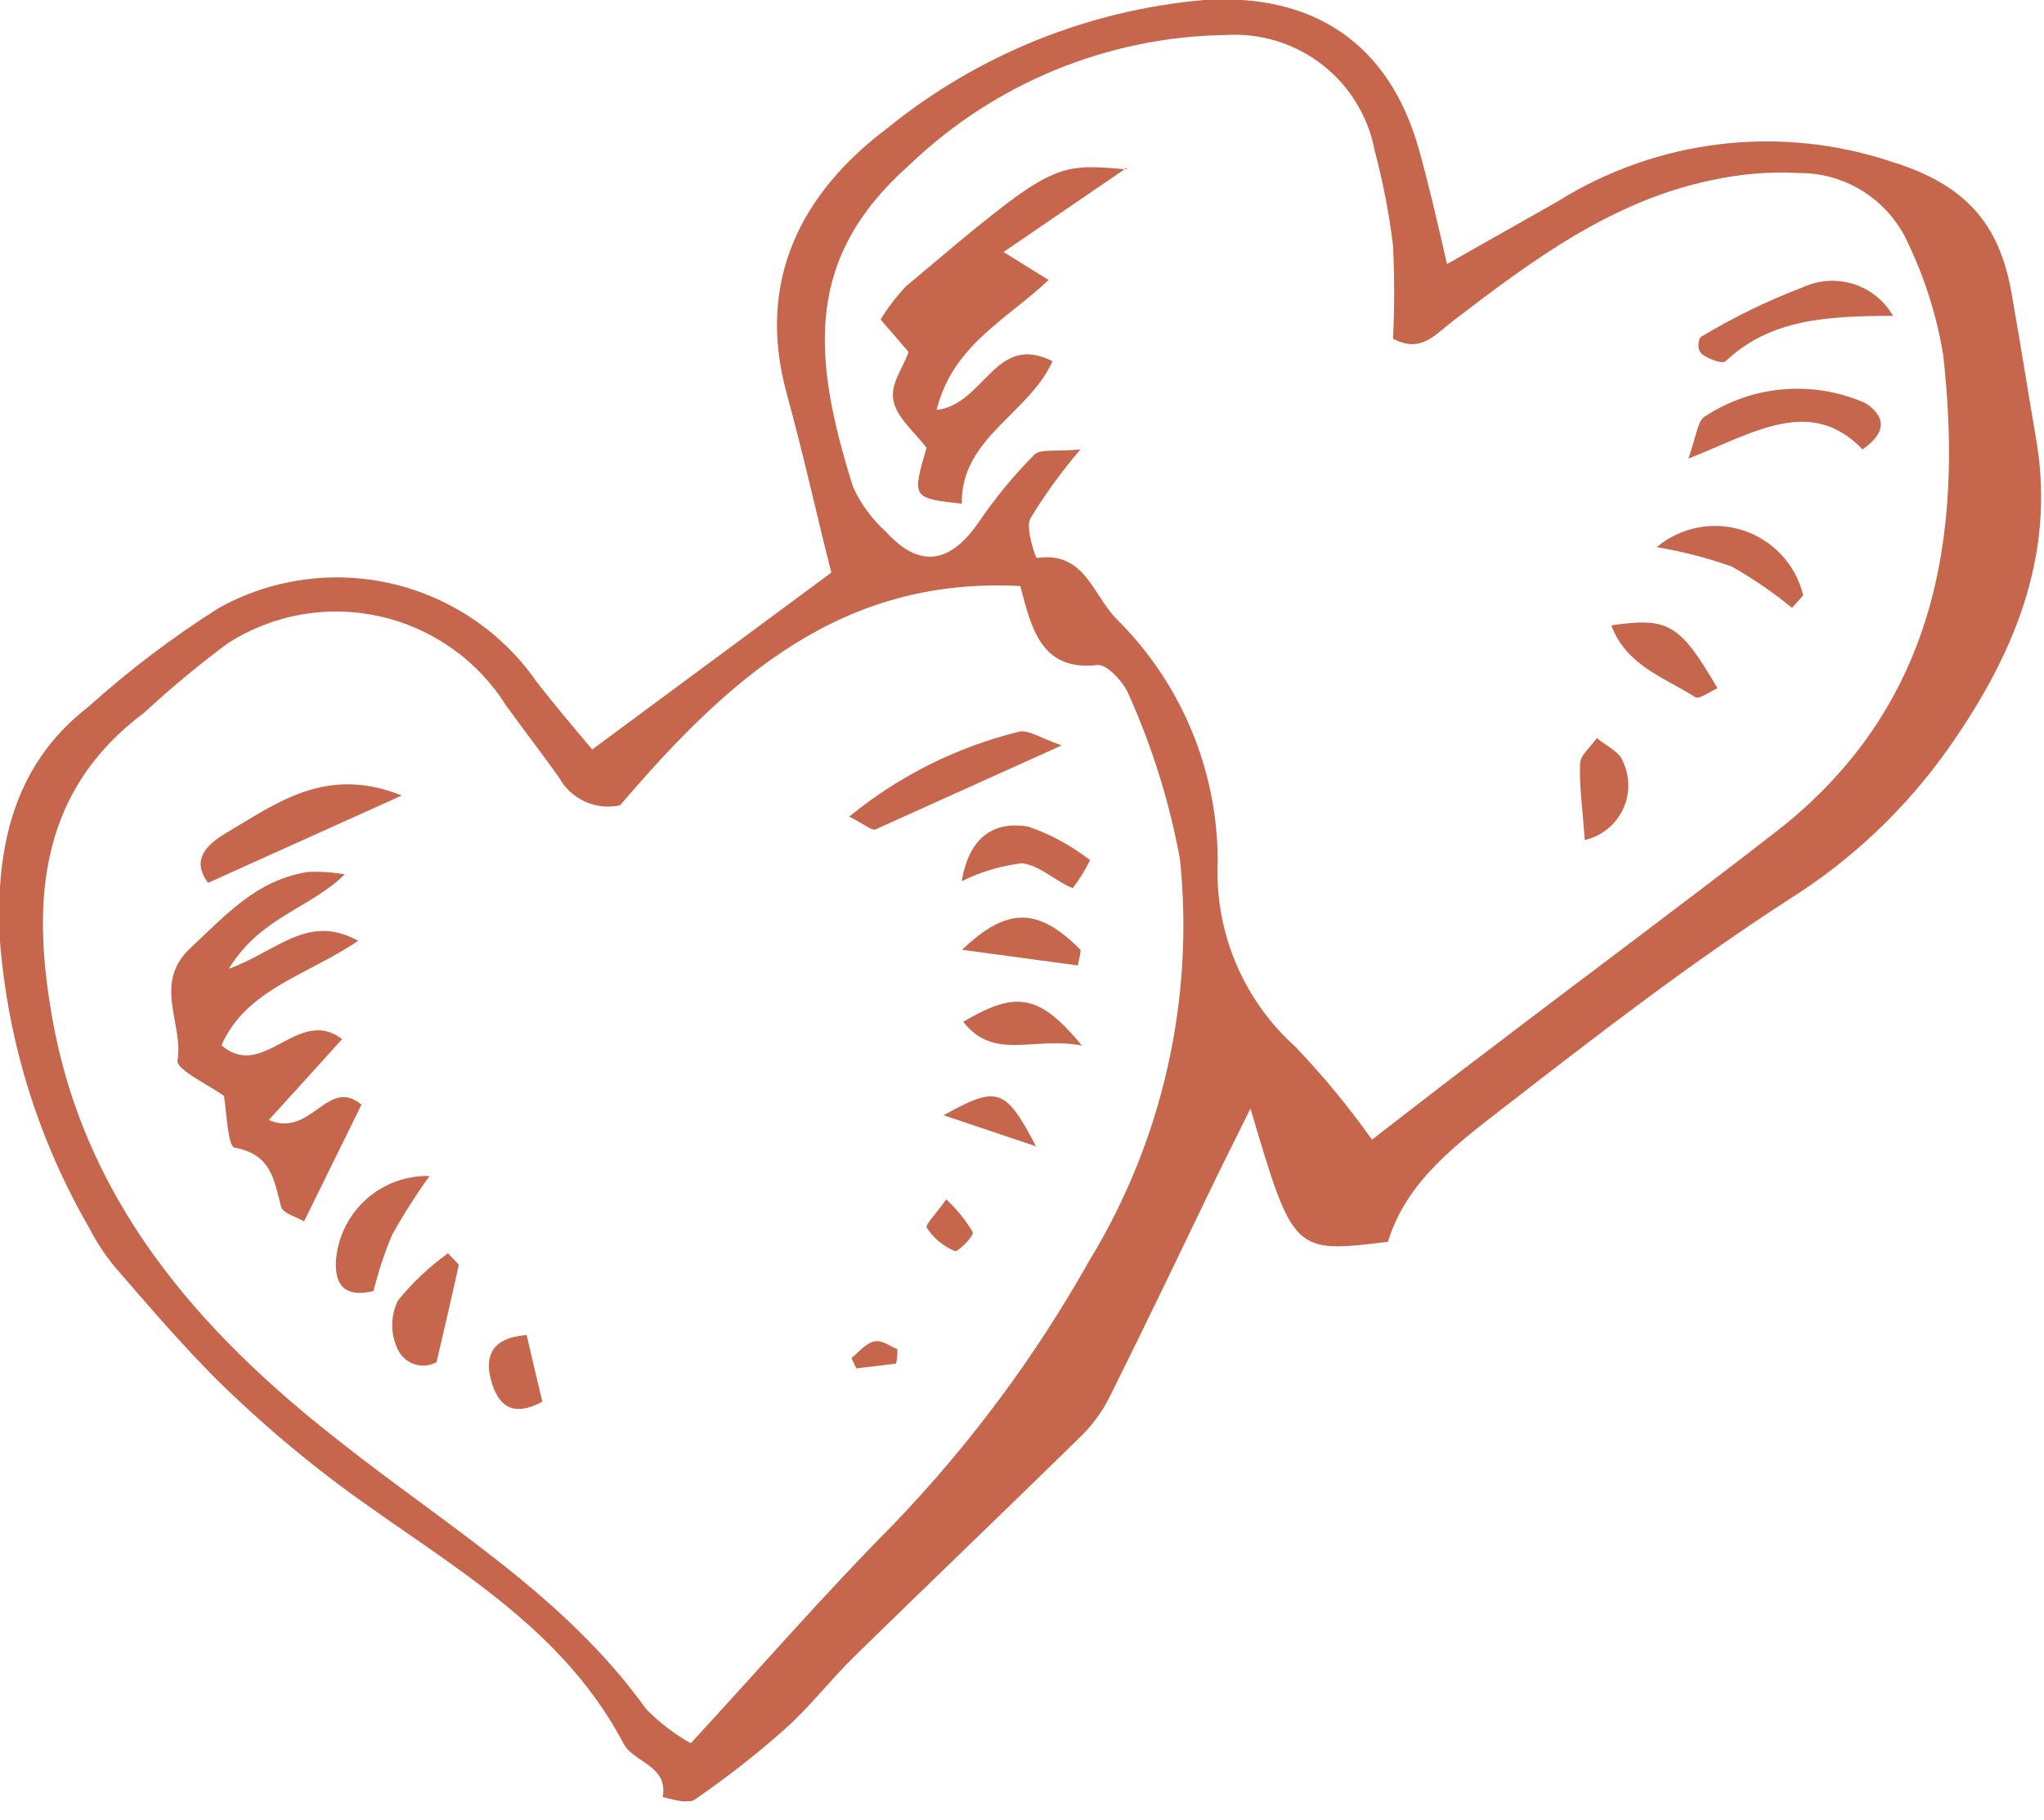 <svg width="73" height="65" viewBox="0 0 73 65" fill="none" xmlns="http://www.w3.org/2000/svg">
<g clip-path="url(#clip0_3_55)">
<path d="M49.75 12.1C49.806 10.991 49.806 9.879 49.75 8.77C49.613 7.633 49.395 6.507 49.1 5.4C48.875 4.181 48.212 3.086 47.236 2.321C46.26 1.557 45.038 1.176 43.8 1.25C39.57 1.306 35.52 2.969 32.47 5.9C28.78 9.17 28.96 12.63 30.47 17.4C30.75 18.009 31.151 18.553 31.65 19C32.83 20.3 33.92 20.14 34.94 18.67C35.53 17.8 36.199 16.986 36.94 16.24C37.16 16.02 37.71 16.14 38.59 16.05C37.922 16.825 37.32 17.655 36.79 18.53C36.62 18.9 37 19.93 37.02 19.93C38.74 19.67 39.02 21.24 39.88 22.11C41.024 23.242 41.931 24.589 42.551 26.073C43.171 27.558 43.49 29.151 43.49 30.76C43.433 32.002 43.653 33.241 44.134 34.388C44.615 35.535 45.344 36.56 46.27 37.39C47.258 38.426 48.17 39.533 49 40.7C50.58 39.48 51.93 38.43 53.3 37.4C56.68 34.82 60.1 32.29 63.46 29.68C69.07 25.3 70.14 19.27 69.4 12.68C69.177 11.316 68.763 9.989 68.17 8.74C67.841 7.979 67.297 7.33 66.604 6.875C65.91 6.42 65.099 6.179 64.27 6.18C63.21 6.122 62.147 6.209 61.11 6.44C57.56 7.18 54.72 9.3 51.92 11.44C51.26 11.94 50.76 12.62 49.78 12.11L49.75 12.1ZM22.15 28.76C21.726 28.854 21.283 28.807 20.888 28.626C20.493 28.446 20.167 28.142 19.96 27.76C19.34 26.89 18.69 26.05 18.07 25.19C17.566 24.39 16.909 23.697 16.136 23.152C15.363 22.607 14.49 22.22 13.567 22.013C12.644 21.807 11.689 21.785 10.758 21.949C9.826 22.114 8.937 22.46 8.14 22.97C7.097 23.746 6.095 24.577 5.14 25.46C1.46 28.21 1.14 32.04 1.82 36.08C2.91 42.79 7.06 47.54 12.21 51.54C16.01 54.54 20.21 57.03 23.07 61.03C23.543 61.513 24.082 61.927 24.67 62.26C27.13 59.59 29.43 56.94 31.9 54.45C34.622 51.619 36.975 48.453 38.9 45.03C41.524 40.728 42.662 35.682 42.14 30.67C41.771 28.672 41.167 26.726 40.34 24.87C40.17 24.4 39.55 23.72 39.2 23.75C37.2 23.98 36.84 22.47 36.44 20.93C30.04 20.59 26.02 24.22 22.12 28.79L22.15 28.76ZM21.12 26.79L29.69 20.45C29.18 18.45 28.69 16.21 28.09 14.03C27 10.03 28.61 6.89 31.7 4.57C34.927 1.954 38.862 0.363 43 4.27663e-06C46.91 -0.25 49.62 1.55 50.68 5.35C51.03 6.6 51.32 7.87 51.68 9.43L55.62 7.2C57.383 6.095 59.369 5.395 61.436 5.149C63.502 4.903 65.597 5.119 67.57 5.78C70.2 6.59 71.41 8 71.84 10.46C72.15 12.22 72.43 13.99 72.73 15.75C73.43 19.93 71.86 23.5 69.57 26.75C68.053 28.891 66.13 30.712 63.91 32.11C60.41 34.37 57.09 36.93 53.79 39.49C52.06 40.83 50.23 42.17 49.57 44.35C46.19 44.76 46.19 44.76 44.66 39.59C44.17 40.59 43.82 41.27 43.49 41.95C42.21 44.6 40.94 47.26 39.63 49.89C39.373 50.401 39.035 50.867 38.63 51.27C35.95 53.9 33.23 56.5 30.54 59.13C29.65 60 28.89 61 28 61.78C26.99 62.676 25.925 63.508 24.81 64.27C24.57 64.44 24.06 64.27 23.67 64.18C23.87 63.04 22.62 62.95 22.27 62.27C19.85 57.67 15.27 55.52 11.43 52.51C10.143 51.504 8.915 50.425 7.75 49.28C6.48 48.01 5.31 46.64 4.13 45.28C3.763 44.844 3.448 44.368 3.19 43.86C1.375 40.728 0.285 37.229 -2.32011e-05 33.62C-0.17 30.48 0.38 27.38 3.16 25.24C4.611 23.934 6.17 22.753 7.82 21.71C9.706 20.665 11.913 20.358 14.013 20.85C16.112 21.342 17.954 22.596 19.18 24.37C19.83 25.2 20.5 26 21.18 26.8" fill="#C6674D"/>
<path d="M12.31 31.23C11.05 32.46 9.31 32.74 8.17 34.6C9.87 33.99 11 32.6 12.79 33.6C11.02 34.81 8.79 35.32 7.91 37.33C9.41 38.63 10.64 35.91 12.22 37.11L9.6 40C11.13 40.65 11.69 38.44 12.91 39.45L10.86 43.62C10.61 43.47 10.11 43.34 10.04 43.1C9.78 42.1 9.68 41.24 8.4 40.99C8.14 41 8.1 39.79 8 39.14C7.46 38.75 6.28 38.2 6.34 37.87C6.56 36.56 5.45 35.13 6.79 33.87C8.13 32.61 9.18 31.43 11 31.14C11.442 31.121 11.885 31.151 12.32 31.23" fill="#C6674D"/>
<path d="M7.43 31.53C6.92 30.84 7.16 30.3 8.04 29.77C9.88 28.69 11.63 27.32 14.35 28.41L7.43 31.53Z" fill="#C6674D"/>
<path d="M30.36 29.14C32.114 27.709 34.163 26.684 36.36 26.14C36.71 26.03 37.19 26.38 37.92 26.62C35.48 27.72 33.38 28.67 31.27 29.62C31.14 29.68 30.88 29.44 30.32 29.16" fill="#C6674D"/>
<path d="M15.34 42C14.852 42.676 14.405 43.381 14 44.11C13.727 44.758 13.507 45.427 13.34 46.11C12.34 46.34 11.94 45.93 12 45C12.069 44.165 12.456 43.388 13.081 42.829C13.706 42.271 14.522 41.974 15.36 42" fill="#C6674D"/>
<path d="M34.35 31.45C34.66 29.68 35.7 29.35 36.72 29.52C37.518 29.795 38.265 30.2 38.93 30.72C38.758 31.074 38.551 31.409 38.31 31.72C37.69 31.47 37.13 30.9 36.5 30.83C35.752 30.918 35.024 31.134 34.35 31.47" fill="#C6674D"/>
<path d="M16.39 45.16C16.17 46.16 15.94 47.16 15.59 48.65C15.471 48.715 15.339 48.755 15.204 48.767C15.069 48.779 14.932 48.764 14.803 48.722C14.674 48.68 14.555 48.612 14.453 48.522C14.351 48.432 14.268 48.323 14.21 48.2C14.077 47.927 14.008 47.628 14.008 47.325C14.008 47.022 14.077 46.723 14.21 46.45C14.728 45.809 15.33 45.24 16 44.76L16.38 45.16" fill="#C6674D"/>
<path d="M38.49 34.48L34.36 33.92C35.98 32.37 37.09 32.41 38.59 33.92C38.59 34.12 38.52 34.31 38.49 34.51" fill="#C6674D"/>
<path d="M38.64 37.34C36.89 37.01 35.5 37.9 34.4 36.49C36.29 35.38 37.11 35.49 38.64 37.34Z" fill="#C6674D"/>
<path d="M19.37 50.06C18.25 50.66 17.79 50.13 17.56 49.37C17.28 48.44 17.56 47.77 18.81 47.68C18.98 48.43 19.16 49.17 19.37 50.06" fill="#C6674D"/>
<path d="M37 40.94L33.7 39.83C35.61 38.77 35.9 38.83 37 40.94Z" fill="#C6674D"/>
<path d="M33.8 42.84C34.167 43.18 34.484 43.57 34.74 44C34.8 44.13 34.21 44.73 34.1 44.68C33.691 44.51 33.342 44.221 33.1 43.85C33.03 43.74 33.46 43.32 33.78 42.85" fill="#C6674D"/>
<path d="M32 48.7L30.58 48.87C30.52 48.75 30.47 48.62 30.41 48.5C30.67 48.29 30.91 47.98 31.21 47.91C31.51 47.84 31.77 48.08 32.05 48.18C32.05 48.35 32.05 48.52 32 48.7" fill="#C6674D"/>
<path d="M40.23 6L35.84 9L37.45 10C35.96 11.41 34.03 12.32 33.45 14.64C35.16 14.45 35.54 11.86 37.59 12.9C36.75 14.78 34.31 15.64 34.35 17.99C32.57 17.79 32.57 17.79 33.09 15.99C32.67 15.44 32.04 14.93 31.91 14.32C31.78 13.71 32.25 13.15 32.45 12.57L31.45 11.41C31.709 10.987 32.011 10.592 32.35 10.23C37.6 5.81 37.6 5.82 40.25 6.05" fill="#C6674D"/>
<path d="M66.52 16.05C64.67 14.13 62.67 15.44 60.3 16.38C60.59 15.54 60.62 15.1 60.85 14.9C61.693 14.335 62.665 13.992 63.675 13.905C64.686 13.818 65.703 13.988 66.63 14.4C67.29 14.84 67.45 15.4 66.52 16.05" fill="#C6674D"/>
<path d="M67.63 11.28C65.13 11.28 63.19 11.43 61.63 12.9C61.52 13.01 61.03 12.83 60.8 12.66C60.57 12.49 60.67 12.07 60.75 12.03C61.915 11.329 63.14 10.733 64.41 10.25C64.97 9.996 65.604 9.958 66.191 10.143C66.778 10.327 67.276 10.721 67.59 11.25" fill="#C6674D"/>
<path d="M64 21.71C63.325 21.154 62.602 20.658 61.84 20.23C60.971 19.924 60.078 19.693 59.17 19.54C59.592 19.186 60.098 18.945 60.639 18.841C61.181 18.737 61.74 18.773 62.263 18.945C62.787 19.118 63.258 19.421 63.632 19.826C64.006 20.231 64.27 20.724 64.4 21.26L64 21.71" fill="#C6674D"/>
<path d="M57.51 22.34C59.58 22.03 59.99 22.27 61.34 24.58C61.06 24.7 60.68 24.99 60.55 24.9C59.45 24.2 58.08 23.77 57.55 22.34" fill="#C6674D"/>
<path d="M56.6 30C56.52 28.88 56.4 28.07 56.43 27.28C56.43 26.97 56.82 26.67 57.03 26.36C57.35 26.63 57.85 26.85 57.96 27.19C58.089 27.461 58.155 27.757 58.154 28.056C58.154 28.356 58.085 28.652 57.955 28.922C57.824 29.191 57.635 29.428 57.4 29.615C57.166 29.802 56.892 29.933 56.6 30Z" fill="#C6674D"/>
</g>
<defs>
<clipPath id="clip0_3_55">
<rect width="72.9" height="64.33" fill="white"/>
</clipPath>
</defs>
</svg>

